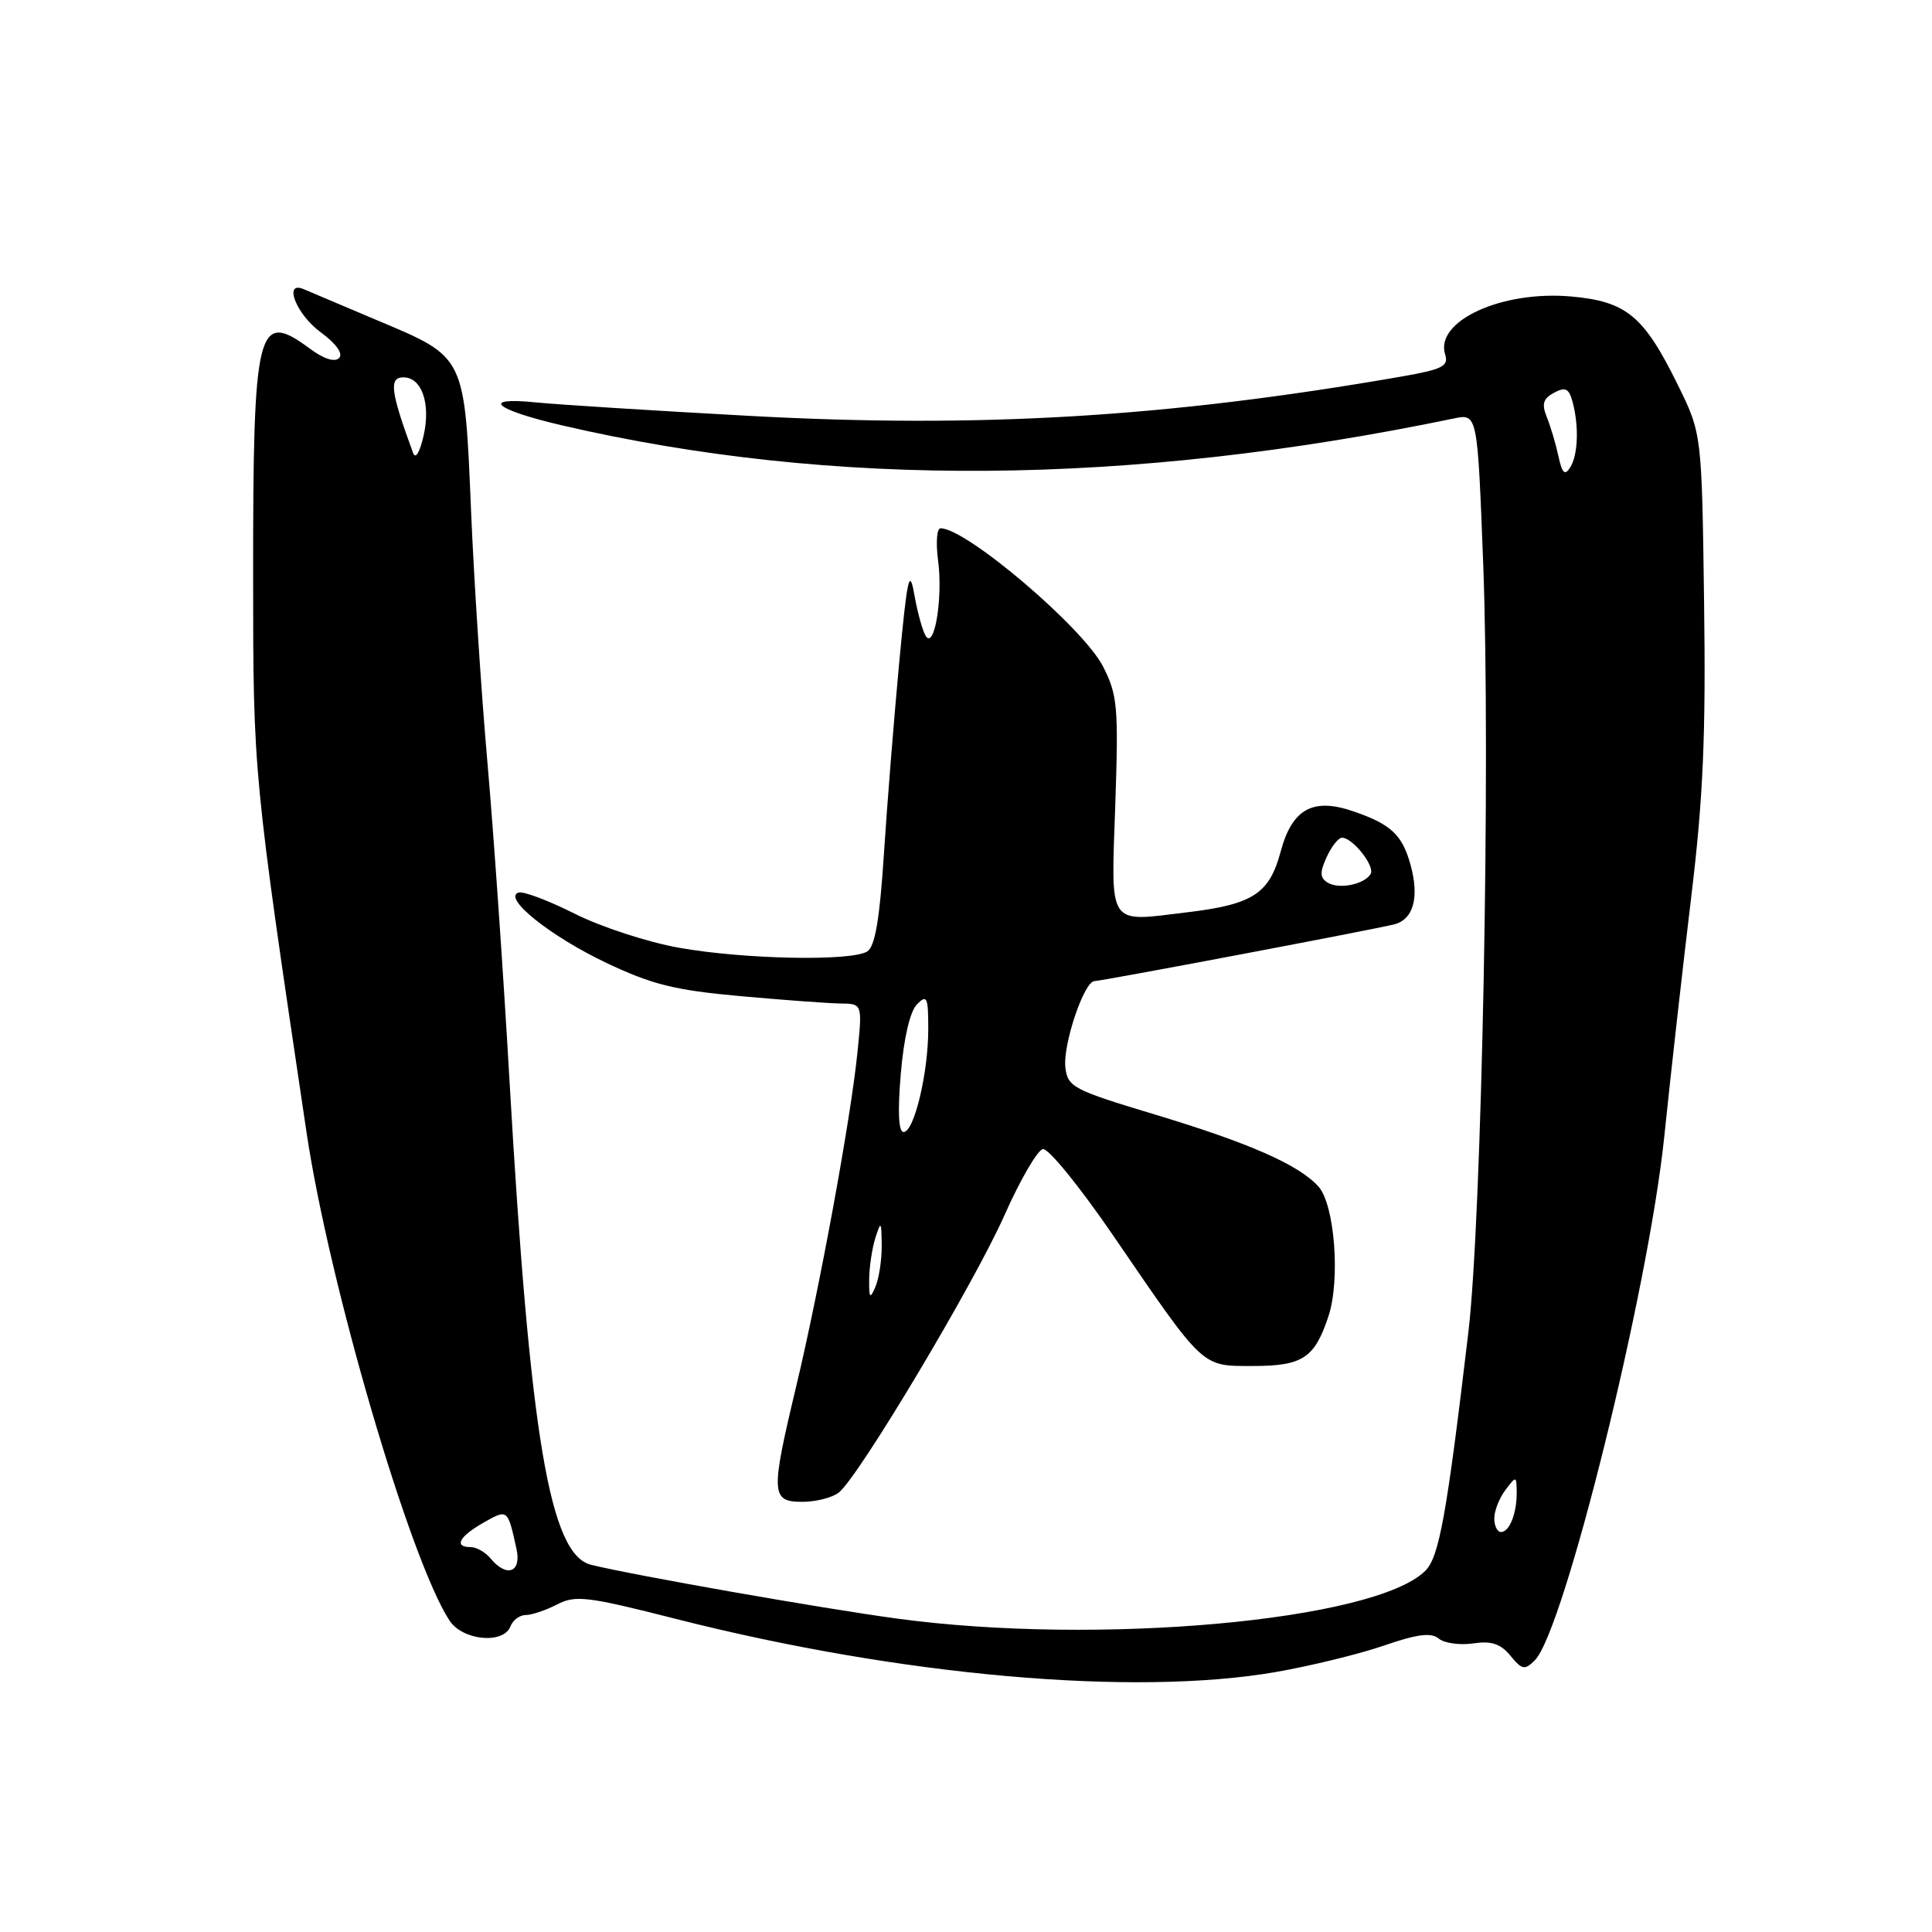 <?xml version="1.0" encoding="UTF-8" standalone="no"?>
<!DOCTYPE svg PUBLIC "-//W3C//DTD SVG 1.1//EN" "http://www.w3.org/Graphics/SVG/1.1/DTD/svg11.dtd" >
<svg xmlns="http://www.w3.org/2000/svg" xmlns:xlink="http://www.w3.org/1999/xlink" version="1.1" viewBox="0 0 256 256">
 <g >
 <path fill="currentColor"
d=" M 169.12 221.54 C 173.73 220.73 180.16 219.16 183.40 218.04 C 187.81 216.52 189.64 216.29 190.64 217.12 C 191.38 217.73 193.43 218.02 195.20 217.76 C 197.62 217.40 198.83 217.80 200.14 219.39 C 201.68 221.27 202.04 221.33 203.37 220.00 C 207.24 216.13 218.42 170.91 220.52 150.65 C 221.38 142.32 222.99 128.00 224.10 118.83 C 225.69 105.65 226.04 97.47 225.80 79.80 C 225.50 57.45 225.50 57.45 222.29 50.94 C 217.82 41.86 215.51 39.95 208.24 39.29 C 199.01 38.45 190.09 42.54 191.49 46.97 C 191.98 48.52 191.15 48.94 185.73 49.89 C 154.74 55.28 129.94 56.78 99.21 55.10 C 86.72 54.42 74.03 53.62 71.00 53.32 C 63.54 52.57 65.51 54.28 74.50 56.37 C 110.33 64.69 149.58 64.39 192.64 55.45 C 195.77 54.80 195.77 54.80 196.53 74.65 C 197.53 100.78 196.36 161.33 194.57 176.50 C 191.70 200.73 190.70 206.30 188.87 208.13 C 182.23 214.77 145.41 218.09 118.78 214.46 C 108.79 213.10 84.20 208.78 78.34 207.35 C 72.85 206.02 70.23 190.49 67.50 143.00 C 66.70 128.97 65.38 110.05 64.58 100.95 C 63.78 91.84 62.81 76.99 62.43 67.95 C 61.54 46.95 61.77 47.41 49.93 42.42 C 45.30 40.46 40.94 38.62 40.25 38.32 C 37.50 37.14 39.24 41.64 42.46 44.00 C 44.55 45.54 45.50 46.86 44.93 47.44 C 44.36 48.03 42.89 47.56 41.05 46.19 C 34.07 41.03 33.53 43.20 33.54 76.50 C 33.55 102.57 33.55 102.54 40.61 150.00 C 43.60 170.11 54.33 206.75 59.56 214.73 C 61.30 217.39 66.72 217.90 67.64 215.50 C 67.95 214.68 68.86 214.00 69.66 214.00 C 70.45 214.00 72.32 213.37 73.81 212.60 C 76.25 211.34 77.80 211.52 89.51 214.50 C 119.31 222.08 150.31 224.82 169.12 221.54 Z  M 111.17 197.75 C 113.82 195.62 129.07 170.09 133.08 161.06 C 135.17 156.35 137.47 152.39 138.19 152.26 C 138.91 152.12 143.10 157.28 147.50 163.71 C 159.65 181.47 159.15 181.00 166.02 181.00 C 172.61 181.00 174.20 179.95 176.03 174.40 C 177.62 169.58 176.85 159.60 174.70 157.22 C 172.09 154.33 165.51 151.44 153.00 147.67 C 142.21 144.42 141.48 144.04 141.17 141.46 C 140.81 138.44 143.65 130.00 145.03 130.00 C 145.91 130.00 180.68 123.43 184.63 122.51 C 187.28 121.90 188.11 118.98 186.90 114.58 C 185.80 110.61 184.31 109.21 179.31 107.50 C 173.97 105.66 171.21 107.19 169.70 112.82 C 168.21 118.41 166.03 119.83 157.42 120.87 C 146.63 122.17 147.22 123.05 147.78 106.64 C 148.22 93.64 148.08 92.08 146.16 88.32 C 143.55 83.19 128.05 70.00 124.63 70.00 C 124.13 70.00 123.99 71.91 124.30 74.25 C 124.96 79.17 123.82 86.14 122.66 84.26 C 122.24 83.58 121.56 81.11 121.15 78.77 C 120.51 75.14 120.21 76.51 119.13 88.00 C 118.44 95.42 117.53 106.83 117.11 113.34 C 116.56 121.81 115.94 125.43 114.92 126.07 C 112.82 127.40 98.59 127.12 89.96 125.58 C 85.81 124.84 79.59 122.81 76.13 121.06 C 72.67 119.32 69.32 118.06 68.70 118.27 C 66.57 118.98 72.94 124.07 80.33 127.58 C 86.40 130.46 89.42 131.21 98.07 131.99 C 103.81 132.51 109.80 132.95 111.39 132.97 C 114.28 133.00 114.28 133.00 113.59 139.69 C 112.69 148.45 108.58 170.83 105.47 183.83 C 102.10 197.94 102.16 199.00 106.31 199.00 C 108.13 199.00 110.32 198.44 111.17 197.75 Z  M 65.00 206.50 C 64.32 205.68 63.14 205.00 62.38 205.00 C 60.10 205.00 60.82 203.61 64.05 201.77 C 67.28 199.93 67.27 199.92 68.44 205.25 C 69.12 208.36 67.14 209.08 65.00 206.50 Z  M 198.00 201.19 C 198.00 200.20 198.66 198.51 199.47 197.44 C 200.90 195.54 200.94 195.55 200.97 197.67 C 201.01 200.47 200.03 203.00 198.89 203.00 C 198.40 203.00 198.00 202.19 198.00 201.19 Z  M 206.50 60.45 C 206.15 58.83 205.46 56.50 204.96 55.27 C 204.26 53.53 204.47 52.82 205.92 52.04 C 207.43 51.23 207.89 51.46 208.38 53.27 C 209.24 56.51 209.10 60.29 208.05 61.95 C 207.35 63.06 206.99 62.72 206.50 60.45 Z  M 54.73 60.00 C 51.74 51.86 51.51 50.00 53.46 50.00 C 55.88 50.00 57.09 53.47 56.14 57.68 C 55.62 59.97 55.06 60.90 54.73 60.00 Z  M 115.17 169.50 C 115.19 167.85 115.56 165.38 116.00 164.00 C 116.73 161.73 116.80 161.82 116.83 165.00 C 116.85 166.93 116.47 169.40 116.00 170.50 C 115.27 172.20 115.15 172.05 115.17 169.50 Z  M 119.36 142.28 C 119.76 137.52 120.59 133.99 121.51 133.07 C 122.83 131.74 123.00 132.11 123.00 136.34 C 123.00 142.19 121.13 150.00 119.73 150.00 C 119.06 150.00 118.93 147.32 119.36 142.28 Z  M 175.92 116.95 C 174.89 116.31 174.86 115.60 175.79 113.57 C 176.43 112.16 177.35 111.00 177.82 111.00 C 179.25 111.00 182.24 114.80 181.61 115.82 C 180.75 117.21 177.41 117.87 175.92 116.95 Z "/>
</g>
</svg>